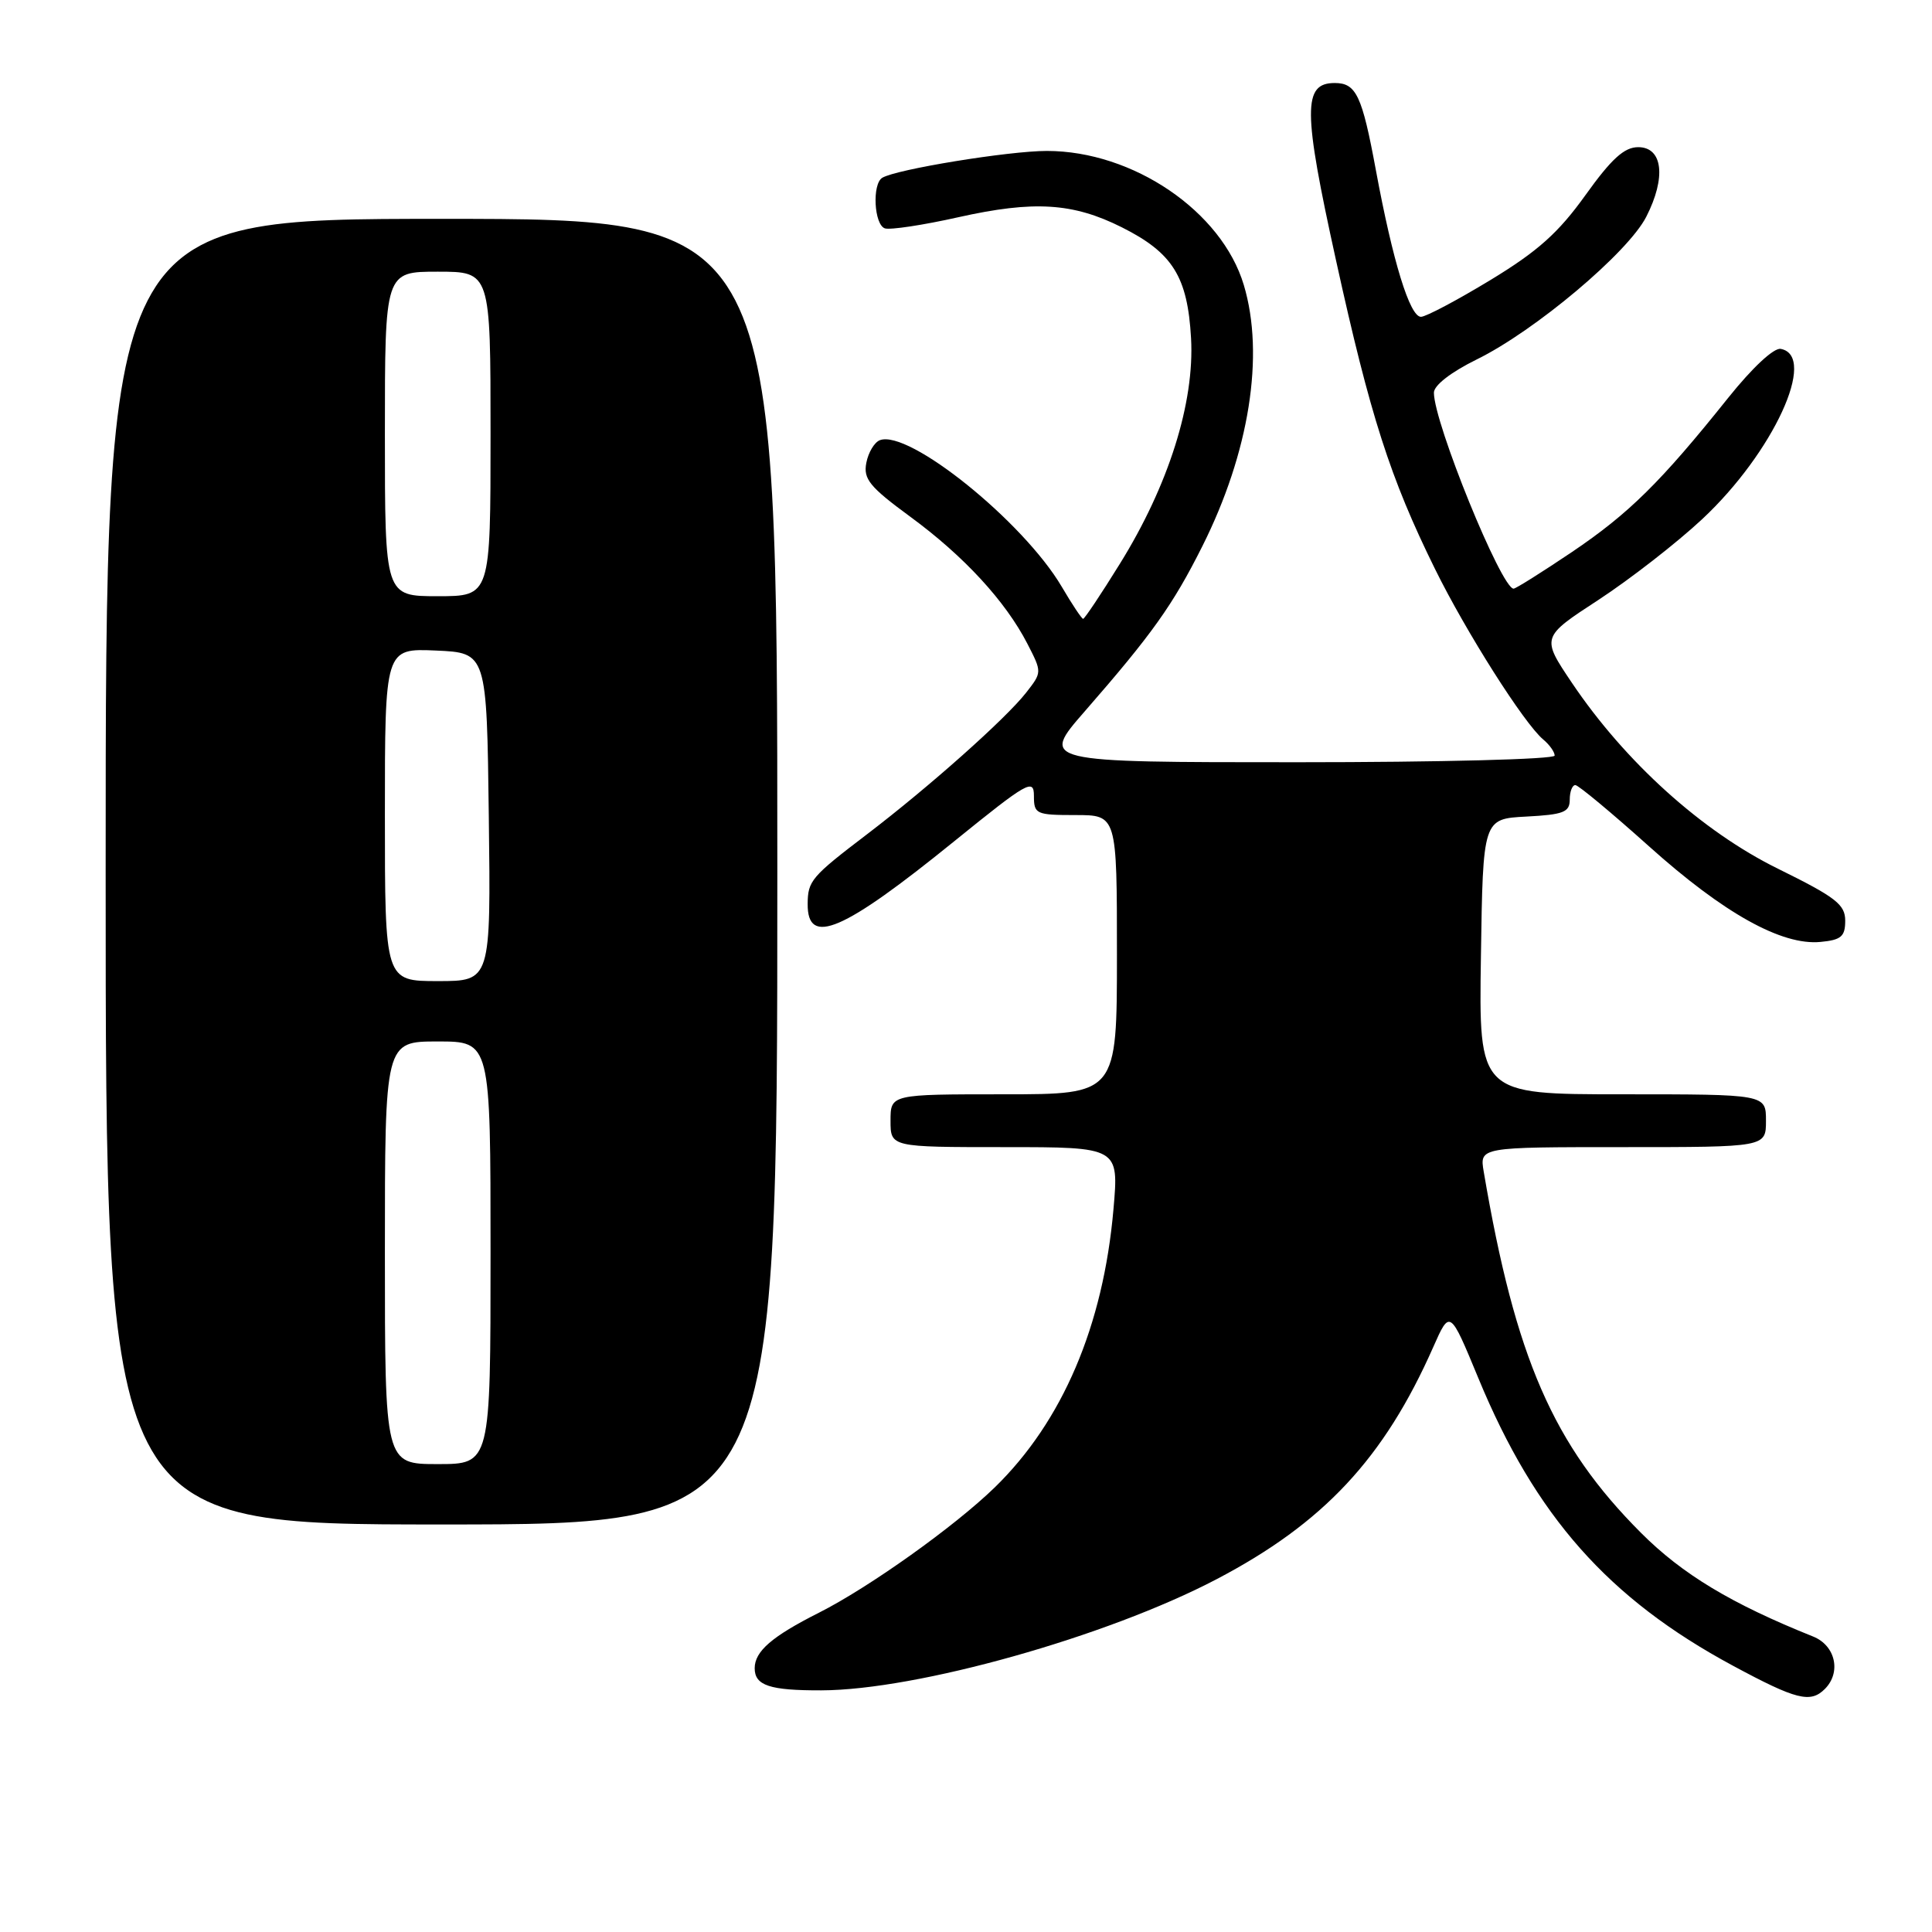<?xml version="1.0" encoding="UTF-8" standalone="no"?>
<!DOCTYPE svg PUBLIC "-//W3C//DTD SVG 1.1//EN" "http://www.w3.org/Graphics/SVG/1.1/DTD/svg11.dtd" >
<svg xmlns="http://www.w3.org/2000/svg" xmlns:xlink="http://www.w3.org/1999/xlink" version="1.1" viewBox="0 0 256 256">
 <g >
 <path fill="currentColor"
d=" M 241.80 223.80 C 244.01 221.59 243.21 218.04 240.25 216.85 C 229.39 212.50 222.92 208.59 217.46 203.13 C 205.80 191.46 200.80 179.97 196.60 155.25 C 196.05 152.00 196.05 152.00 215.03 152.00 C 234.00 152.00 234.00 152.00 234.00 148.50 C 234.00 145.00 234.00 145.00 214.98 145.00 C 195.95 145.00 195.95 145.00 196.23 126.75 C 196.50 108.50 196.50 108.50 202.25 108.20 C 207.18 107.94 208.00 107.62 208.00 105.95 C 208.00 104.88 208.34 104.01 208.75 104.03 C 209.16 104.05 213.55 107.70 218.50 112.14 C 228.37 121.00 236.09 125.31 241.23 124.81 C 243.97 124.55 244.50 124.09 244.50 122.00 C 244.50 119.85 243.26 118.89 235.59 115.11 C 225.53 110.16 215.33 100.95 208.28 90.47 C 204.22 84.43 204.22 84.43 211.83 79.47 C 216.01 76.73 222.19 71.93 225.56 68.78 C 234.96 60.00 240.88 47.16 235.96 46.23 C 235.05 46.05 232.19 48.72 228.99 52.72 C 220.03 63.92 215.86 68.03 208.30 73.14 C 204.33 75.81 200.85 78.00 200.56 78.00 C 198.94 78.00 190.00 56.03 190.00 52.03 C 190.00 51.06 192.26 49.31 195.67 47.63 C 203.38 43.85 215.72 33.47 218.14 28.72 C 220.80 23.52 220.33 19.50 217.07 19.50 C 215.22 19.50 213.53 21.04 210.07 25.87 C 206.49 30.86 203.76 33.30 197.50 37.10 C 193.10 39.77 188.95 41.97 188.29 41.98 C 186.81 42.00 184.55 34.64 182.31 22.54 C 180.48 12.64 179.70 11.00 176.86 11.00 C 172.62 11.00 172.64 14.59 177.03 34.50 C 181.56 55.10 184.20 63.33 190.14 75.38 C 194.26 83.75 201.98 95.91 204.49 97.99 C 205.32 98.68 206.00 99.64 206.00 100.12 C 206.00 100.61 190.81 101.00 171.92 101.00 C 137.85 101.00 137.85 101.00 143.74 94.25 C 152.64 84.05 155.41 80.17 159.30 72.41 C 165.54 59.99 167.60 47.06 164.81 37.76 C 161.89 28.00 150.13 20.00 138.71 20.00 C 133.65 20.00 118.72 22.44 116.90 23.56 C 115.54 24.40 115.82 29.77 117.25 30.26 C 117.94 30.49 122.33 29.83 127.00 28.78 C 137.00 26.55 142.17 26.87 148.65 30.12 C 155.39 33.50 157.36 36.66 157.82 44.81 C 158.30 53.36 154.84 64.33 148.36 74.75 C 145.89 78.74 143.71 82.00 143.52 82.00 C 143.34 82.00 142.06 80.09 140.69 77.75 C 135.60 69.11 120.40 56.86 116.58 58.33 C 115.86 58.61 115.05 59.96 114.79 61.34 C 114.38 63.47 115.23 64.52 120.63 68.48 C 127.73 73.69 133.22 79.65 136.13 85.29 C 138.08 89.08 138.08 89.08 135.96 91.79 C 133.25 95.25 123.10 104.28 114.89 110.54 C 107.50 116.17 107.04 116.71 107.02 119.78 C 106.98 125.46 111.68 123.44 126.48 111.44 C 136.17 103.59 137.00 103.12 137.00 105.46 C 137.00 107.87 137.28 108.00 142.50 108.00 C 148.00 108.00 148.00 108.00 148.00 126.50 C 148.00 145.00 148.00 145.00 133.00 145.00 C 118.00 145.00 118.00 145.00 118.00 148.50 C 118.00 152.00 118.00 152.00 133.13 152.00 C 148.26 152.00 148.26 152.00 147.54 160.23 C 146.19 175.68 140.79 188.34 131.81 197.09 C 126.48 202.27 115.16 210.34 108.50 213.70 C 102.28 216.84 100.00 218.81 100.00 221.05 C 100.00 223.34 101.99 224.00 108.83 223.98 C 121.48 223.95 146.64 216.88 161.17 209.27 C 175.37 201.84 183.39 193.25 189.91 178.50 C 192.12 173.50 192.12 173.50 195.88 182.59 C 203.45 200.91 213.11 211.83 229.65 220.73 C 238.01 225.23 239.89 225.71 241.80 223.80 Z  M 103.00 115.50 C 103.00 29.00 103.00 29.00 58.50 29.00 C 14.00 29.00 14.00 29.00 14.00 115.50 C 14.00 202.00 14.00 202.00 58.50 202.00 C 103.00 202.00 103.00 202.00 103.00 115.50 Z  M 51.00 166.00 C 51.00 138.00 51.00 138.00 58.00 138.00 C 65.00 138.00 65.00 138.00 65.00 166.00 C 65.00 194.00 65.00 194.00 58.00 194.00 C 51.00 194.00 51.00 194.00 51.00 166.00 Z  M 51.00 107.95 C 51.00 85.91 51.00 85.91 57.75 86.20 C 64.50 86.50 64.50 86.50 64.77 108.25 C 65.04 130.00 65.04 130.00 58.02 130.00 C 51.00 130.00 51.00 130.00 51.00 107.95 Z  M 51.00 57.50 C 51.00 36.00 51.00 36.00 58.00 36.00 C 65.00 36.00 65.00 36.00 65.00 57.50 C 65.00 79.00 65.00 79.00 58.00 79.00 C 51.00 79.00 51.00 79.00 51.00 57.50 Z "/>
</g>
</svg>
